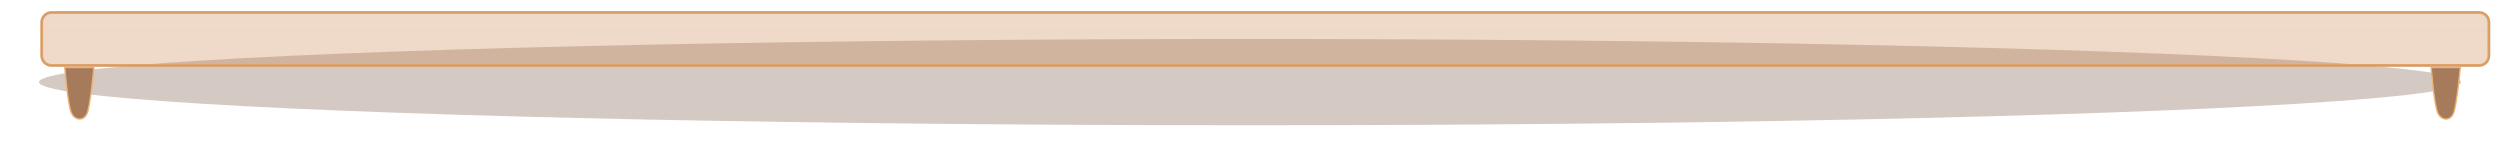 <svg width="1796" height="118" viewBox="0 0 1796 118" fill="none" xmlns="http://www.w3.org/2000/svg">
<g filter="url(#filter0_f_365_3246)">
<ellipse cx="898" cy="59" rx="870" ry="31" fill="#6F4E37" fill-opacity="0.3"/>
</g>
<g filter="url(#filter1_i_365_3246)">
<path d="M29 16C29 11.582 32.582 8 37 8H1781C1785.42 8 1789 11.582 1789 16V40C1789 44.418 1785.42 48 1781 48H37C32.582 48 29 44.418 29 40V16Z" fill="url(#paint0_linear_365_3246)" fill-opacity="0.01"/>
</g>
<path d="M30 16C30 12.134 33.134 9 37 9H1781C1784.87 9 1788 12.134 1788 16V40C1788 43.866 1784.87 47 1781 47H37C33.134 47 30 43.866 30 40V16Z" stroke="#ECB176" stroke-width="2"/>
<path opacity="0.3" d="M29.5 16C29.5 11.858 32.858 8.5 37 8.5H1781C1785.14 8.5 1788.5 11.858 1788.5 16V40C1788.5 44.142 1785.14 47.5 1781 47.5H37C32.858 47.5 29.5 44.142 29.5 40V16Z" fill="#C87F4C" stroke="#A67B5B"/>
<path d="M46.598 49.182C46.576 48.913 46.557 48.684 46.542 48.5H67.452C67.435 48.68 67.414 48.903 67.389 49.163C67.316 49.937 67.208 51.049 67.07 52.402C66.796 55.108 66.403 58.776 65.932 62.625C65.461 66.475 64.912 70.502 64.325 73.927C63.734 77.373 63.114 80.151 62.512 81.545C61.325 84.298 59.216 85.534 57.126 85.499C55.021 85.465 52.818 84.138 51.474 81.515C50.806 80.213 50.148 77.49 49.542 74.054C48.94 70.646 48.401 66.612 47.95 62.743C47.499 58.876 47.136 55.18 46.886 52.45C46.761 51.086 46.664 49.963 46.598 49.182Z" fill="#A67B5B" stroke="#ECB176"/>
<path d="M1746.6 49.182C1746.58 48.913 1746.56 48.684 1746.54 48.5H1767.45C1767.44 48.68 1767.41 48.903 1767.39 49.163C1767.32 49.937 1767.21 51.049 1767.07 52.402C1766.8 55.108 1766.4 58.776 1765.93 62.625C1765.46 66.475 1764.91 70.502 1764.33 73.927C1763.73 77.373 1763.11 80.151 1762.51 81.545C1761.32 84.298 1759.22 85.534 1757.13 85.499C1755.02 85.465 1752.82 84.138 1751.47 81.515C1750.81 80.213 1750.15 77.49 1749.54 74.054C1748.94 70.646 1748.4 66.612 1747.95 62.743C1747.5 58.876 1747.14 55.18 1746.89 52.45C1746.76 51.086 1746.66 49.963 1746.6 49.182Z" fill="#A67B5B" stroke="#ECB176"/>
<defs>
<filter id="filter0_f_365_3246" x="0" y="0" width="1796" height="118" filterUnits="userSpaceOnUse" color-interpolation-filters="sRGB">
<feFlood flood-opacity="0" result="BackgroundImageFix"/>
<feBlend mode="normal" in="SourceGraphic" in2="BackgroundImageFix" result="shape"/>
<feGaussianBlur stdDeviation="14" result="effect1_foregroundBlur_365_3246"/>
</filter>
<filter id="filter1_i_365_3246" x="29" y="8" width="1760" height="40" filterUnits="userSpaceOnUse" color-interpolation-filters="sRGB">
<feFlood flood-opacity="0" result="BackgroundImageFix"/>
<feBlend mode="normal" in="SourceGraphic" in2="BackgroundImageFix" result="shape"/>
<feColorMatrix in="SourceAlpha" type="matrix" values="0 0 0 0 0 0 0 0 0 0 0 0 0 0 0 0 0 0 127 0" result="hardAlpha"/>
<feMorphology radius="1482" operator="erode" in="SourceAlpha" result="effect1_innerShadow_365_3246"/>
<feOffset/>
<feComposite in2="hardAlpha" operator="arithmetic" k2="-1" k3="1"/>
<feColorMatrix type="matrix" values="0 0 0 0 0.651 0 0 0 0 0.482 0 0 0 0 0.357 0 0 0 1 0"/>
<feBlend mode="normal" in2="shape" result="effect1_innerShadow_365_3246"/>
</filter>
<linearGradient id="paint0_linear_365_3246" x1="909" y1="48" x2="909" y2="8" gradientUnits="userSpaceOnUse">
<stop stop-color="#FADAAF" stop-opacity="0"/>
<stop offset="1" stop-color="#EED694"/>
</linearGradient>
</defs>
</svg>
